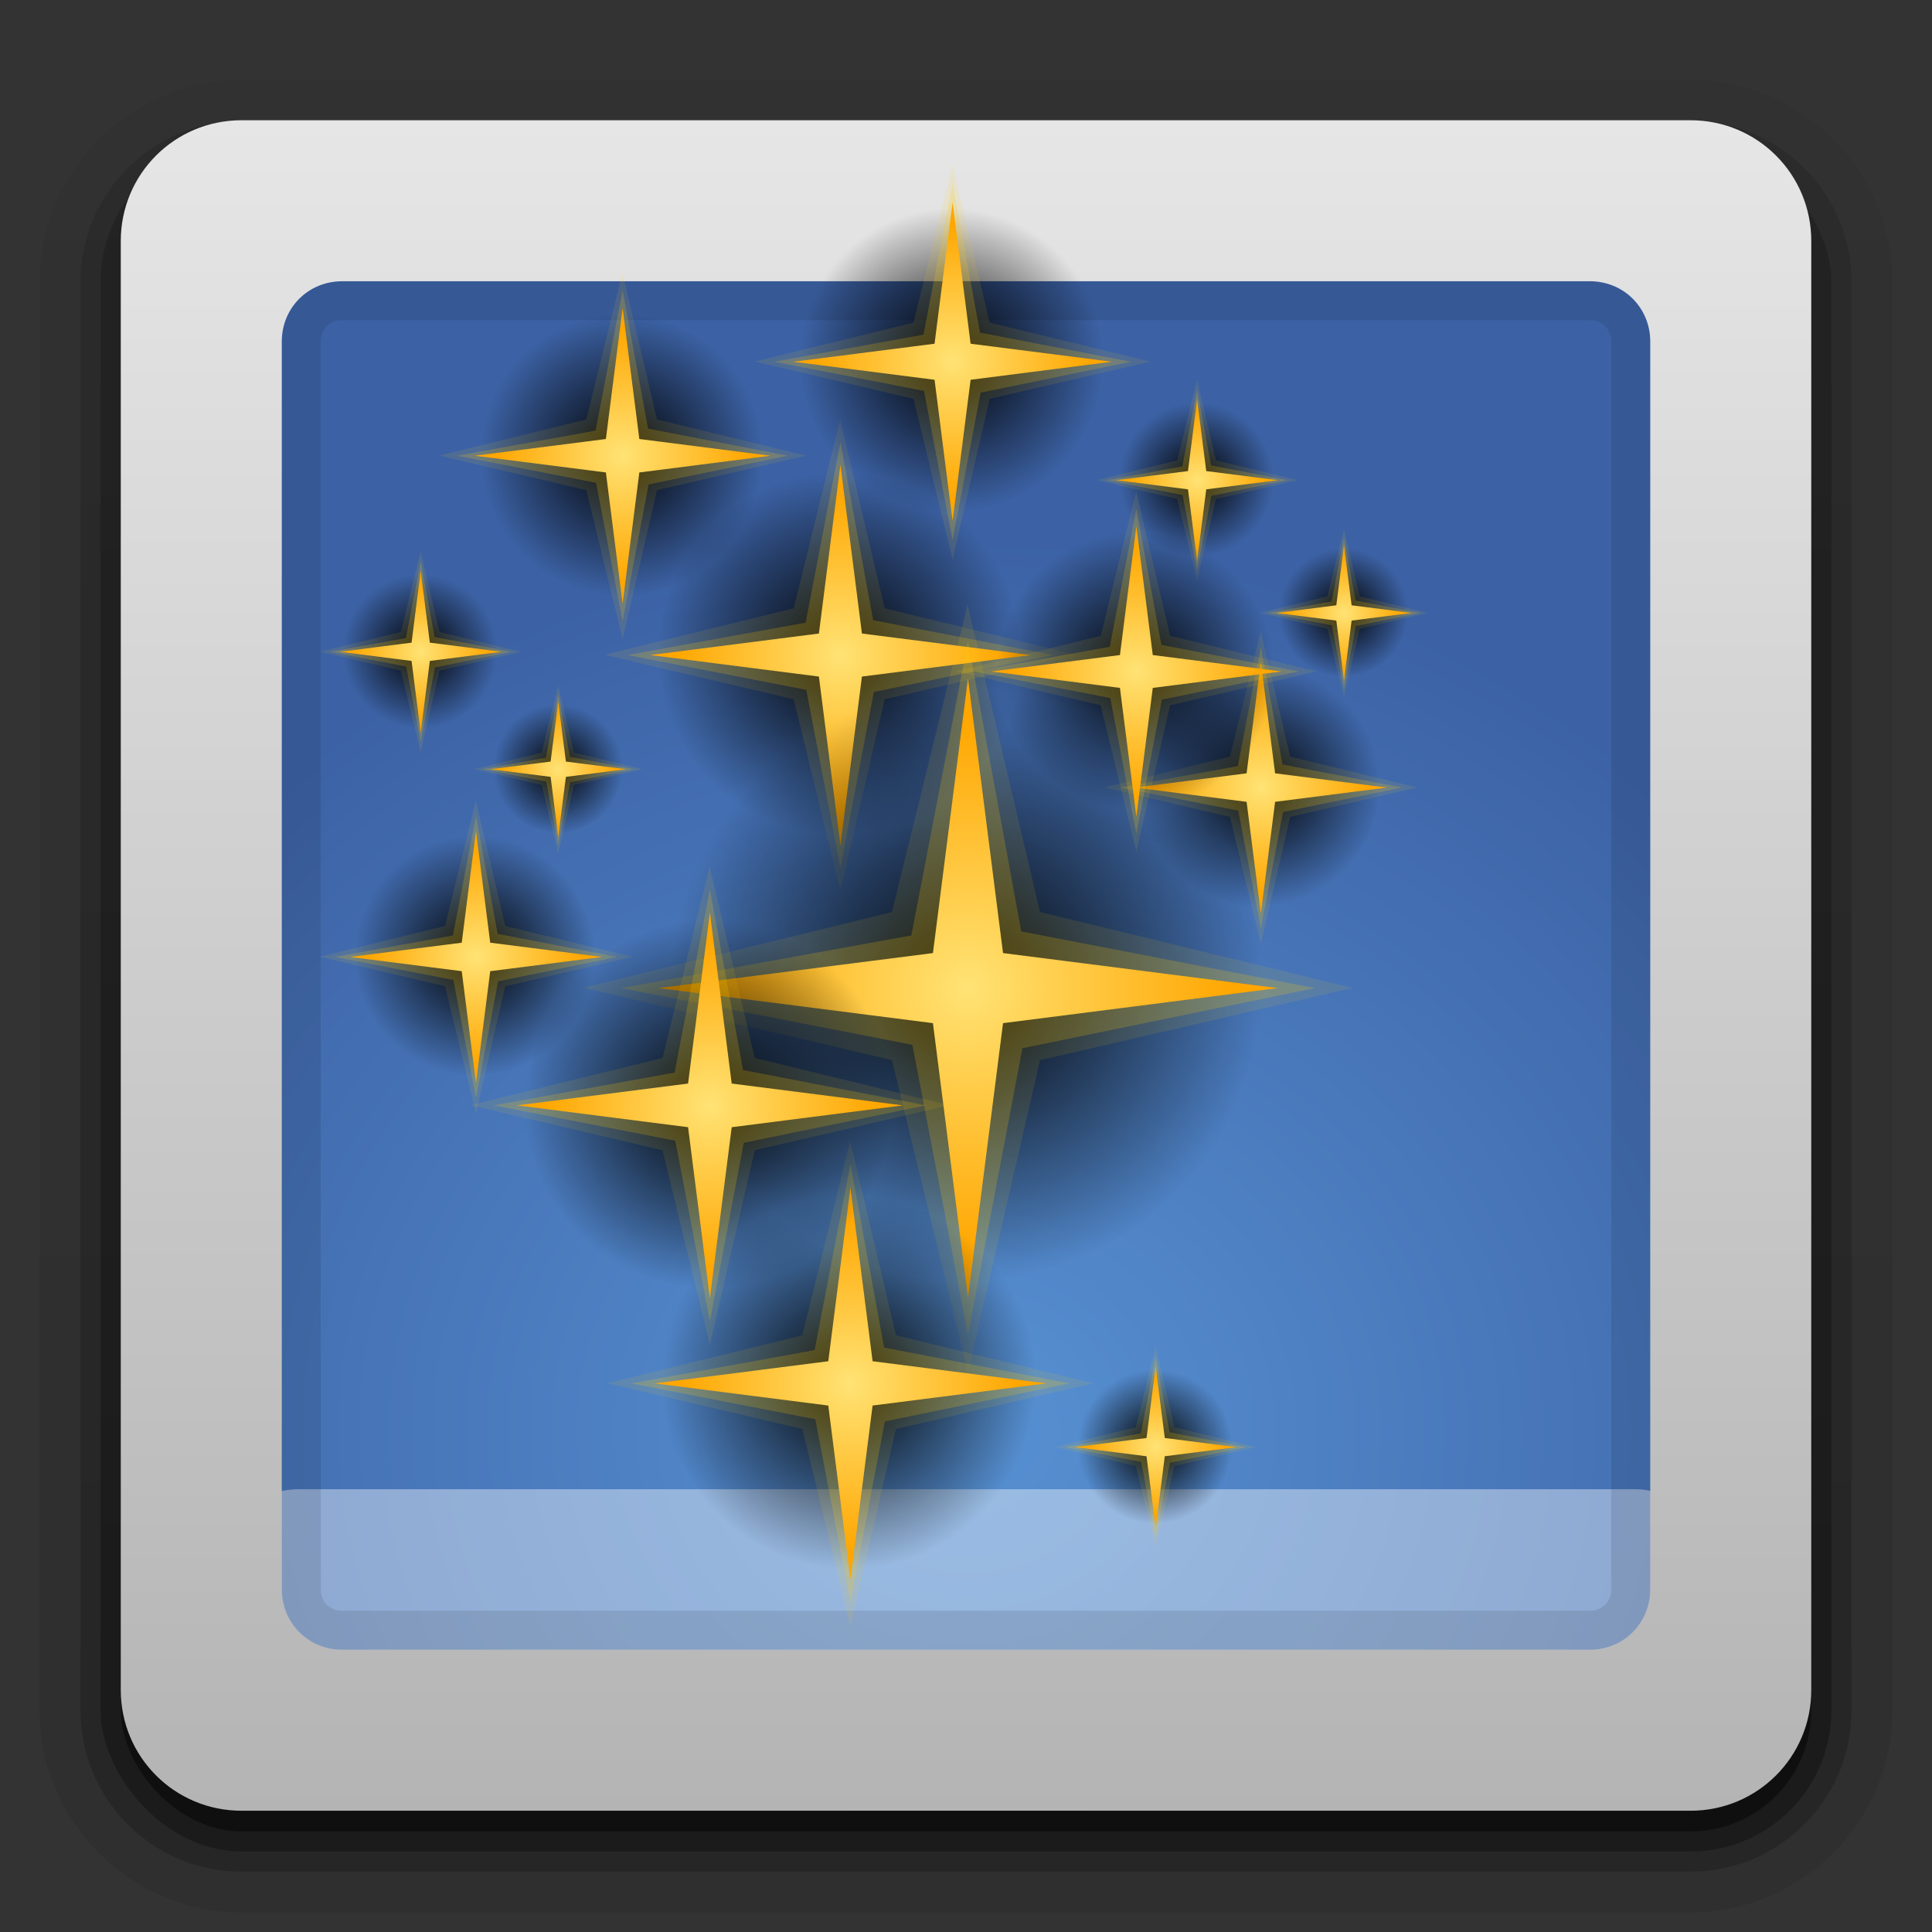 <?xml version="1.0" encoding="UTF-8" standalone="no"?>
<svg
   xmlns:dc="http://purl.org/dc/elements/1.1/"
   xmlns:cc="http://creativecommons.org/ns#"
   xmlns:rdf="http://www.w3.org/1999/02/22-rdf-syntax-ns#"
   xmlns:svg="http://www.w3.org/2000/svg"
   xmlns="http://www.w3.org/2000/svg"
   xmlns:xlink="http://www.w3.org/1999/xlink"
   xmlns:sodipodi="http://sodipodi.sourceforge.net/DTD/sodipodi-0.dtd"
   xmlns:inkscape="http://www.inkscape.org/namespaces/inkscape"
   height="96"
   width="96"
   version="1.1"
   id="svg2"
   inkscape:version="0.48.4 r9939"
   sodipodi:docname="hicolor_categories_scalable_cs-desktop-effects.svg">
  <rect width="100%" height="100%" fill="#333333" stroke="none"/>
  <sodipodi:namedview
     pagecolor="#ffffff"
     bordercolor="#666666"
     borderopacity="1"
     objecttolerance="10"
     gridtolerance="10"
     guidetolerance="10"
     inkscape:pageopacity="0"
     inkscape:pageshadow="2"
     inkscape:window-width="1920"
     inkscape:window-height="1024"
     id="namedview324"
     showgrid="false"
     inkscape:snap-object-midpoints="true"
     inkscape:snap-center="true"
     inkscape:zoom="2.4583333"
     inkscape:cx="-42.283365"
     inkscape:cy="25.406279"
     inkscape:window-x="0"
     inkscape:window-y="0"
     inkscape:window-maximized="1"
     inkscape:current-layer="svg2" />
  <defs
     id="defs4">
    <linearGradient
       id="b">
      <stop
         stop-color="#ffe375"
         offset="0"
         id="stop7" />
      <stop
         stop-color="#ffa600"
         offset="1"
         id="stop9" />
    </linearGradient>
    <linearGradient
       id="a"
       stop-color="#ffb800">
      <stop
         offset="0"
         id="stop12" />
      <stop
         stop-opacity="0"
         offset="1"
         id="stop14" />
    </linearGradient>
    <linearGradient
       id="f">
      <stop
         stop-color="#1a1a1a"
         offset="0"
         id="stop17" />
      <stop
         stop-color="#666"
         offset=".304"
         id="stop19" />
      <stop
         offset="1"
         id="stop21" />
    </linearGradient>
    <linearGradient
       id="c">
      <stop
         offset="0"
         id="stop24" />
      <stop
         stop-opacity="0"
         offset="1"
         id="stop26" />
    </linearGradient>
    <linearGradient
       id="e"
       stop-color="#fff">
      <stop
         offset="0"
         id="stop29" />
      <stop
         stop-opacity="0"
         offset="1"
         id="stop31" />
    </linearGradient>
    <filter
       id="bi"
       height="1.051"
       width="1.72"
       color-interpolation-filters="sRGB"
       y="-.026"
       x="-0.36">
      <feGaussianBlur
         stdDeviation="0.3"
         id="feGaussianBlur34" />
    </filter>
    <clipPath
       id="bg">
      <rect
         rx="6"
         ry="6"
         height="84"
         width="84"
         y="6"
         x="6"
         fill="#fff"
         id="rect37" />
    </clipPath>
    <filter
       id="bh"
       height="1.384"
       width="1.384"
       color-interpolation-filters="sRGB"
       y="-.192"
       x="-.192">
      <feGaussianBlur
         stdDeviation="5.28"
         id="feGaussianBlur40" />
    </filter>
    <linearGradient
       id="bj"
       stop-color="#fff"
       y2="138.66"
       gradientUnits="userSpaceOnUse"
       x2="48"
       y1="20.221"
       x1="48">
      <stop
         offset="0"
         id="stop43" />
      <stop
         stop-opacity="0"
         offset="1"
         id="stop45" />
    </linearGradient>
    <linearGradient
       id="d"
       y2="7.016"
       gradientUnits="userSpaceOnUse"
       x2="45.448"
       gradientTransform="matrix(1.006 0 0 .994 100 0)"
       y1="92.54"
       x1="45.448">
      <stop
         offset="0"
         id="stop48" />
      <stop
         stop-opacity=".588"
         offset="1"
         id="stop50" />
    </linearGradient>
    <linearGradient
       id="bf"
       y2="51.636"
       xlink:href="#c"
       gradientUnits="userSpaceOnUse"
       x2="89.898"
       gradientTransform="translate(0,15)"
       y1="51.636"
       x1="23.205" />
    <linearGradient
       id="be"
       y2="44.224"
       xlink:href="#c"
       gradientUnits="userSpaceOnUse"
       x2="94.681"
       gradientTransform="matrix(.98 -.199 .199 .98 -12.276 20.87)"
       y1="64.485"
       x1="24.79" />
    <radialGradient
       id="aj"
       xlink:href="#b"
       gradientUnits="userSpaceOnUse"
       cy="31.602"
       cx="29.095"
       gradientTransform="matrix(1.007,0.582,-0.582,1.007,35.971,14.151)"
       r="7.245" />
    <radialGradient
       id="ai"
       xlink:href="#a"
       gradientUnits="userSpaceOnUse"
       cy="32"
       cx="32"
       gradientTransform="matrix(1.163,0,0,1.163,9.621,25.621)"
       r="8" />
    <radialGradient
       id="ah"
       xlink:href="#b"
       gradientUnits="userSpaceOnUse"
       cy="31.602"
       cx="29.095"
       gradientTransform="matrix(1.593,0.92,-0.92,1.593,35.453,-33.859)"
       r="7.245" />
    <radialGradient
       id="ag"
       xlink:href="#a"
       gradientUnits="userSpaceOnUse"
       cy="32"
       cx="32"
       gradientTransform="matrix(1.84,0,0,1.84,-6.232,-15.715)"
       r="8" />
    <radialGradient
       id="af"
       xlink:href="#b"
       gradientUnits="userSpaceOnUse"
       cy="31.602"
       cx="29.095"
       gradientTransform="matrix(0.819,0.473,-0.473,0.819,43.084,-27.524)"
       r="7.245" />
    <radialGradient
       id="ae"
       xlink:href="#a"
       gradientUnits="userSpaceOnUse"
       cy="32"
       cx="32"
       gradientTransform="matrix(0.946,0,0,0.946,21.648,-18.193)"
       r="8" />
    <radialGradient
       id="ad"
       xlink:href="#b"
       gradientUnits="userSpaceOnUse"
       cy="31.602"
       cx="29.095"
       gradientTransform="matrix(0.747,0.431,-0.431,0.747,53,-8.633)"
       r="7.245" />
    <radialGradient
       id="ac"
       xlink:href="#a"
       gradientUnits="userSpaceOnUse"
       cy="32"
       cx="32"
       gradientTransform="matrix(0.863,0,0,0.863,33.456,-0.126)"
       r="8" />
    <radialGradient
       id="ab"
       xlink:href="#b"
       gradientUnits="userSpaceOnUse"
       cy="31.602"
       cx="29.095"
       gradientTransform="matrix(0.348,0.201,-0.201,0.348,67.649,7.783)"
       r="7.245" />
    <radialGradient
       id="aa"
       xlink:href="#a"
       gradientUnits="userSpaceOnUse"
       cy="32"
       cx="32"
       gradientTransform="matrix(0.402,0,0,0.402,58.55,11.743)"
       r="8" />
    <radialGradient
       id="z"
       xlink:href="#b"
       gradientUnits="userSpaceOnUse"
       cy="31.602"
       cx="29.095"
       gradientTransform="matrix(0.348,0.201,-0.201,0.348,28.607,15.548)"
       r="7.245" />
    <radialGradient
       id="y"
       xlink:href="#a"
       gradientUnits="userSpaceOnUse"
       cy="32"
       cx="32"
       gradientTransform="matrix(0.402,0,0,0.402,19.508,19.508)"
       r="8" />
    <radialGradient
       id="x"
       xlink:href="#b"
       gradientUnits="userSpaceOnUse"
       cy="31.602"
       cx="29.095"
       gradientTransform="matrix(0.648,0.374,-0.374,0.648,60.26,1.924)"
       r="7.245" />
    <radialGradient
       id="w"
       xlink:href="#a"
       gradientUnits="userSpaceOnUse"
       cy="32"
       cx="32"
       gradientTransform="matrix(0.748,0,0,0.748,43.305,9.305)"
       r="8" />
    <radialGradient
       id="v"
       xlink:href="#b"
       gradientUnits="userSpaceOnUse"
       cy="31.602"
       cx="29.095"
       gradientTransform="matrix(0.76,0.439,-0.439,0.76,27.329,-19.994)"
       r="7.245" />
    <radialGradient
       id="u"
       xlink:href="#a"
       gradientUnits="userSpaceOnUse"
       cy="32"
       cx="32"
       gradientTransform="matrix(0.878,0,0,0.878,7.439,-11.336)"
       r="8" />
    <radialGradient
       id="t"
       xlink:href="#b"
       gradientUnits="userSpaceOnUse"
       cy="31.602"
       cx="29.095"
       gradientTransform="matrix(0.416,0.24,-0.24,0.416,57.555,45.945)"
       r="7.245" />
    <radialGradient
       id="s"
       xlink:href="#a"
       gradientUnits="userSpaceOnUse"
       cy="32"
       cx="32"
       gradientTransform="matrix(0.48,0,0,0.48,46.679,50.679)"
       r="8" />
    <radialGradient
       id="r"
       xlink:href="#b"
       gradientUnits="userSpaceOnUse"
       cy="31.602"
       cx="29.095"
       gradientTransform="matrix(0.416,0.24,-0.24,0.416,21.035,6.425)"
       r="7.245" />
    <radialGradient
       id="q"
       xlink:href="#a"
       gradientUnits="userSpaceOnUse"
       cy="32"
       cx="32"
       gradientTransform="matrix(0.48,0,0,0.48,10.159,11.159)"
       r="8" />
    <radialGradient
       id="p"
       xlink:href="#b"
       gradientUnits="userSpaceOnUse"
       cy="31.602"
       cx="29.095"
       gradientTransform="matrix(0.992,0.573,-0.573,0.992,29.148,1.057)"
       r="7.245" />
    <radialGradient
       id="o"
       xlink:href="#a"
       gradientUnits="userSpaceOnUse"
       cy="32"
       cx="32"
       gradientTransform="matrix(1.146,0,0,1.146,3.188,12.357)"
       r="8" />
    <radialGradient
       id="n"
       xlink:href="#b"
       gradientUnits="userSpaceOnUse"
       cy="31.602"
       cx="29.095"
       gradientTransform="matrix(0.416,0.24,-0.24,0.416,59.615,-2.101)"
       r="7.245" />
    <radialGradient
       id="m"
       xlink:href="#a"
       gradientUnits="userSpaceOnUse"
       cy="32"
       cx="32"
       gradientTransform="matrix(0.48,0,0,0.48,48.739,2.633)"
       r="8" />
    <radialGradient
       id="l"
       xlink:href="#b"
       gradientUnits="userSpaceOnUse"
       cy="31.602"
       cx="29.095"
       gradientTransform="matrix(0.648,0.374,-0.374,0.648,21.26,10.34)"
       r="7.245" />
    <radialGradient
       id="k"
       xlink:href="#a"
       gradientUnits="userSpaceOnUse"
       cy="32"
       cx="32"
       gradientTransform="matrix(0.748,0,0,0.748,4.304,17.721)"
       r="8" />
    <radialGradient
       id="j"
       xlink:href="#b"
       gradientUnits="userSpaceOnUse"
       cy="31.602"
       cx="29.095"
       gradientTransform="matrix(0.979,0.565,-0.565,0.979,35.784,-20.654)"
       r="7.245" />
    <radialGradient
       id="i"
       xlink:href="#a"
       gradientUnits="userSpaceOnUse"
       cy="32"
       cx="32"
       gradientTransform="matrix(1.13,0,0,1.13,10.184,-9.511)"
       r="8" />
    <linearGradient
       id="bd"
       y2="69.688"
       xlink:href="#e"
       gradientUnits="userSpaceOnUse"
       x2="65.156"
       y1="16.125"
       x1="65.156" />
    <linearGradient
       id="bc"
       y2="69.688"
       gradientUnits="userSpaceOnUse"
       x2="65.156"
       y1="16.125"
       x1="65.156">
      <stop
         stop-color="#7cb7f2"
         offset="0"
         id="stop84" />
      <stop
         stop-color="#deecfc"
         stop-opacity="0"
         offset="1"
         id="stop86" />
    </linearGradient>
    <linearGradient
       id="bb"
       stop-color="#fff"
       y2="72.766"
       gradientUnits="userSpaceOnUse"
       x2="76.451"
       y1="8.062"
       x1="76.451">
      <stop
         offset="0"
         id="stop89" />
      <stop
         stop-opacity="0"
         offset="1"
         id="stop91" />
    </linearGradient>
    <radialGradient
       id="h"
       stop-color="#fff"
       gradientUnits="userSpaceOnUse"
       cy="90.172"
       cx="48"
       gradientTransform="matrix(1.157 0 0 .996 -7.551 .197)"
       r="42">
      <stop
         offset="0"
         id="stop94" />
      <stop
         stop-opacity="0"
         offset="1"
         id="stop96" />
    </radialGradient>
    <linearGradient
       id="ba"
       y2="83.295"
       gradientUnits="userSpaceOnUse"
       x2="43.179"
       gradientTransform="matrix(1.029,0,0,1.029,16.487,-3.242)"
       y1="13"
       x1="43.179">
      <stop
         stop-color="#919191"
         offset="0"
         id="stop99" />
      <stop
         stop-color="#fdfdfd"
         offset="1"
         id="stop101" />
    </linearGradient>
    <linearGradient
       id="az"
       y2="63.893"
       xlink:href="#e"
       gradientUnits="userSpaceOnUse"
       x2="36.357"
       y1="6"
       x1="36.357"
       gradientTransform="translate(20.949,10.78)" />
    <linearGradient
       id="ay"
       y2="5.988"
       gradientUnits="userSpaceOnUse"
       x2="48"
       y1="90"
       x1="48"
       gradientTransform="translate(10.983,0.61)">
      <stop
         stop-color="#b4b4b4"
         offset="0"
         id="stop105" />
      <stop
         stop-color="#e6e6e6"
         offset="1"
         id="stop107" />
    </linearGradient>
    <radialGradient
       id="g"
       gradientUnits="userSpaceOnUse"
       cy="-15.871"
       cx="56.066"
       gradientTransform="matrix(-.002 -1.235 1.384 0 70.098 140.3)"
       r="35.938">
      <stop
         stop-color="#4490e6"
         offset="0"
         id="stop110"
         style="stop-color:#5791d3;stop-opacity:1;" />
      <stop
         stop-color="#103d8f"
         offset="1"
         id="stop112"
         style="stop-color:#3c62a5;stop-opacity:1;" />
    </radialGradient>
    <linearGradient
       id="ax"
       y2="6"
       xlink:href="#d"
       gradientUnits="userSpaceOnUse"
       x2="32.251"
       gradientTransform="translate(0,1)"
       y1="90"
       x1="32.251" />
    <linearGradient
       id="aw"
       y2="6"
       xlink:href="#d"
       gradientUnits="userSpaceOnUse"
       x2="32.251"
       gradientTransform="matrix(1.024 0 0 1.012 -1.143 .929)"
       y1="90"
       x1="32.251" />
    <linearGradient
       id="av"
       y2="90.239"
       xlink:href="#d"
       gradientUnits="userSpaceOnUse"
       x2="32.251"
       gradientTransform="matrix(1.024,0,0,-1.012,-1.143,98.071)"
       y1="6.132"
       x1="32.251" />
    <linearGradient
       id="au"
       y2="16"
       gradientUnits="userSpaceOnUse"
       x2="-32"
       gradientTransform="matrix(-0.5,-0.866,-0.866,0.5,108.109,4.249)"
       y1="16"
       x1="-36">
      <stop
         stop-color="#ececec"
         stop-opacity="0"
         offset="0"
         id="stop118" />
      <stop
         stop-color="#ccc"
         offset=".234"
         id="stop120" />
      <stop
         stop-color="#e6e6e6"
         offset=".502"
         id="stop122" />
      <stop
         stop-color="#aaa"
         offset="1"
         id="stop124" />
    </linearGradient>
    <linearGradient
       id="at"
       gradientUnits="userSpaceOnUse"
       x2="-29"
       gradientTransform="matrix(0.5,0.866,-0.866,0.5,155.778,55.655)"
       y1="35.5"
       x1="-29">
      <stop
         stop-opacity=".768"
         offset="0"
         id="stop127" />
      <stop
         stop-opacity="0"
         offset=".062"
         id="stop129" />
      <stop
         stop-color="#fff"
         stop-opacity="0"
         offset=".939"
         id="stop131" />
      <stop
         stop-color="#fff"
         offset="1"
         id="stop133" />
    </linearGradient>
    <linearGradient
       id="ar"
       y2="17.75"
       gradientUnits="userSpaceOnUse"
       x2="-25"
       gradientTransform="matrix(0.5,0.866,-0.866,0.5,182.528,55.942)"
       y1="17.75"
       x1="-33">
      <stop
         stop-color="#999"
         offset="0"
         id="stop136" />
      <stop
         stop-color="#e6e6e6"
         offset=".353"
         id="stop138" />
      <stop
         stop-color="#1f1f1f"
         offset="1"
         id="stop140" />
    </linearGradient>
    <linearGradient
       id="ao"
       y2="74.234"
       xlink:href="#c"
       gradientUnits="userSpaceOnUse"
       x2="-29.237"
       gradientTransform="matrix(0.5,0.866,-0.866,0.5,155.778,55.367)"
       y1="35.764"
       x1="-29" />
    <linearGradient
       id="am"
       y2="56.094"
       xlink:href="#f"
       gradientUnits="userSpaceOnUse"
       x2="-26"
       gradientTransform="matrix(.5 .866 -.866 .5 106.88 63.996)"
       y1="56.094"
       x1="-32" />
    <linearGradient
       id="al"
       y2="-2.5"
       xlink:href="#c"
       gradientUnits="userSpaceOnUse"
       gradientTransform="translate(108.86 -60.563)"
       x2="-29"
       x1="-29" />
    <linearGradient
       id="ak"
       xlink:href="#f"
       gradientUnits="userSpaceOnUse"
       gradientTransform="translate(108.86 -60.563)"
       x2="-27"
       x1="-31" />
    <linearGradient
       inkscape:collect="always"
       xlink:href="#ButtonShadow-0"
       id="linearGradient3772"
       gradientUnits="userSpaceOnUse"
       gradientTransform="matrix(1.024,0,0,1.012,-1.143,-98.071)"
       x1="32.251"
       y1="6.132"
       x2="32.251"
       y2="90.239" />
    <linearGradient
       id="ButtonShadow-0"
       gradientTransform="matrix(1.006,0,0,0.994,100,0)"
       x1="45.448"
       y1="92.54"
       x2="45.448"
       y2="7.017"
       gradientUnits="userSpaceOnUse">
      <stop
         style="stop-color:#000000;stop-opacity:1;"
         offset="0"
         id="stop3750-8" />
      <stop
         style="stop-color:#000000;stop-opacity:0.588;"
         offset="1"
         id="stop3752-5" />
    </linearGradient>
    <linearGradient
       y2="5.988"
       x2="48"
       y1="90"
       x1="48"
       gradientTransform="translate(5.02e-4,-0.025)"
       gradientUnits="userSpaceOnUse"
       id="linearGradient5229"
       xlink:href="#h-1-7"
       inkscape:collect="always" />
    <linearGradient
       x1="48"
       y1="90"
       x2="48"
       gradientUnits="userSpaceOnUse"
       y2="5.988"
       id="h-1-7"
       gradientTransform="translate(12.276,8.649)">
      <stop
         id="stop36-8"
         offset="0"
         stop-color="#b4b4b4" />
      <stop
         id="stop38-8"
         offset="1"
         stop-color="#e6e6e6" />
    </linearGradient>
    <linearGradient
       y2="90.239"
       x2="32.251"
       y1="6.132"
       x1="32.251"
       gradientTransform="matrix(1.024,0,0,1.012,-1.143,-98.071)"
       gradientUnits="userSpaceOnUse"
       id="linearGradient3734"
       xlink:href="#ButtonShadow-0"
       inkscape:collect="always" />
  </defs>
  <g
     fill="url(#av)"
     id="g146">
    <path
       opacity="0.08"
       d="m12 95.031c-5.511 0-10.031-4.52-10.031-10.031v-71c0-5.511 4.52-10.031 10.031-10.031h72c5.511 0 10.031 4.52 10.031 10.031v71c0 5.511-4.52 10.031-10.031 10.031h-72z"
       id="path148" />
    <path
       opacity=".1"
       d="m12 94.031c-4.972 0-9.031-4.06-9.031-9.031v-71c0-4.972 4.06-9.031 9.031-9.031h72c4.972 0 9.031 4.06 9.031 9.031v71c0 4.972-4.06 9.031-9.031 9.031h-72z"
       id="path150" />
    <path
       opacity=".2"
       d="m12 93c-4.409 0-8-3.591-8-8v-71c0-4.409 3.591-8 8-8h72c4.409 0 8 3.591 8 8v71c0 4.409-3.591 8-8 8h-72z"
       id="path152" />
  </g>
  <rect
     opacity=".3"
     rx="7"
     ry="7"
     height="85"
     width="86"
     y="7"
     x="5"
     fill="url(#aw)"
     id="rect154" />
  <rect
     opacity=".45"
     rx="6"
     ry="6"
     height="84"
     width="84"
     y="7"
     x="6"
     fill="url(#ax)"
     id="rect156" />
  <path
     d="m83.938 83.909v-71.869h-71.875v71.869h71.875z"
     id="path158"
     fill="url(#g)" />
  <rect
     opacity=".4"
     rx="3.029"
     ry="2.383"
     height="10"
     width="72.536"
     y="74"
     x="11.786"
     fill="#fff"
     id="rect160" />
  <path
     opacity=".4"
     d="m12 90c-3.324 0-6-2.676-6-6v-72c0-0.335 0.041-0.651 0.094-0.969 0.049-0.296 0.097-0.597 0.188-0.875 0.01-0.03 0.021-0.063 0.031-0.094 0.099-0.287 0.235-0.547 0.375-0.812 0.145-0.274 0.316-0.536 0.5-0.781 0.184-0.246 0.374-0.473 0.594-0.688 0.44-0.428 0.943-0.815 1.5-1.094 0.279-0.14 0.574-0.247 0.875-0.344-0.256 0.1-0.486 0.236-0.719 0.375-0.007 0.004-0.024-0.004-0.031 0-0.032 0.019-0.062 0.043-0.094 0.062-0.12 0.077-0.231 0.164-0.344 0.25-0.106 0.081-0.213 0.161-0.312 0.25-0.178 0.161-0.347 0.345-0.5 0.531-0.107 0.13-0.218 0.265-0.312 0.406-0.025 0.038-0.038 0.086-0.063 0.125-0.065 0.103-0.13 0.204-0.187 0.312-0.101 0.195-0.206 0.416-0.281 0.625-0.008 0.022-0.024 0.041-0.031 0.063-0.032 0.092-0.036 0.187-0.062 0.281-0.03 0.107-0.07 0.203-0.094 0.312-0.073 0.342-0.125 0.699-0.125 1.062v72c0 2.782 2.218 5 5 5h72c2.782 0 5-2.218 5-5v-72c0-0.364-0.052-0.721-0.125-1.062-0.044-0.207-0.088-0.398-0.156-0.594-0.008-0.022-0.024-0.041-0.031-0.063-0.063-0.174-0.139-0.367-0.219-0.531-0.042-0.083-0.079-0.17-0.125-0.25-0.055-0.097-0.127-0.188-0.188-0.281-0.094-0.141-0.205-0.276-0.312-0.406-0.143-0.174-0.303-0.347-0.469-0.5-0.011-0.01-0.02-0.021-0.031-0.031-0.139-0.126-0.285-0.234-0.438-0.344-0.102-0.073-0.204-0.153-0.312-0.219-0.007-0.004-0.024 0.004-0.031 0-0.232-0.139-0.463-0.275-0.719-0.375 0.302 0.097 0.596 0.204 0.875 0.344 0.557 0.279 1.06 0.666 1.5 1.094 0.22 0.214 0.409 0.442 0.594 0.688s0.355 0.508 0.5 0.781c0.14 0.265 0.276 0.525 0.375 0.812 0.01 0.031 0.021 0.063 0.031 0.094 0.09 0.278 0.139 0.579 0.188 0.875 0.053 0.318 0.094 0.634 0.094 0.969v72c0 3.324-2.676 6-6 6h-72z"
     fill="url(#h)"
     id="path176" />
  <path
     style="opacity:0.1;color:#000000;fill:#000000;fill-opacity:1;fill-rule:nonzero;stroke:none;stroke-width:1;marker:none;visibility:visible;display:inline;overflow:visible;enable-background:accumulate"
     d="m 17,13.975 c -1.662,0 -3,1.338 -3,3 l 0,62 c 0,1.662 1.338,3 3,3 l 62,0 c 1.662,0 3,-1.338 3,-3 l 0,-62 c 0,-1.662 -1.338,-3 -3,-3 l -62,0 z m 0,1.938 62,0 c 0.618,0 1.062,0.444 1.062,1.062 l 0,62 c 0,0.618 -0.444,1.062 -1.062,1.062 l -62,0 c -0.618,0 -1.062,-0.444 -1.062,-1.062 l 0,-62 c 0,-0.618 0.444,-1.062 1.062,-1.062 z"
     id="rect3981"
     inkscape:connector-curvature="0" />
  <path
     style="fill:url(#linearGradient5229);display:inline;enable-background:new"
     id="path73"
     d="m 12.001,5.975 c -3.324,0 -6,2.676 -6,6 V 83.975 c 0,3.324 2.676,6 6,6 h 72 c 3.324,0 6,-2.676 6,-6 V 11.975 c 0,-3.324 -2.676,-6 -6,-6 H 12.001 z m 5,8 h 1 60 1 c 1.684,0 3,1.316 3,3 v 1 60 1 c 0,1.684 -1.316,3 -3,3 h -1 -60 -1 c -1.684,0 -3,-1.316 -3,-3 v -1 -60 -1 c 0,-1.684 1.316,-3 3,-3 z"
     inkscape:connector-curvature="0" />
  <g
     style="color:#000000"
     id="g188"
     transform="translate(-4.641,5.841)">
    <path
       d="m 55.38,26.646 a 9.039,9.039 0 0 1 -18.078,0 9.039,9.039 0 1 1 18.078,0 z"
       id="path190"
       style="fill:url(#i)"
       inkscape:connector-curvature="0" />
    <path
       d="m 46.39,15 -2.309,9.386 -9.405,2.308 9.405,2.211 2.32,9.521 2.199,-9.521 9.533,-2.204 L 48.6,24.386 46.39,15 z"
       id="path192"
       inkscape:connector-curvature="0"
       style="opacity:0.1;fill:#ffcc00" />
    <path
       d="m 46.401,37.29 -1.696,-8.852 -8.887,-1.731 8.854,-1.608 1.729,-8.974 1.626,8.852 8.956,1.731 -8.921,1.835 -1.661,8.747 z"
       id="path194"
       inkscape:connector-curvature="0"
       style="opacity:0.2;fill:#ffcc00" />
    <path
       d="m 46.401,36.16 -1.069,-8.383 -8.383,-1.069 8.383,-1.069 1.069,-8.383 1.069,8.383 8.383,1.069 -8.383,1.069 -1.069,8.383 z"
       id="path196"
       style="fill:url(#j)"
       inkscape:connector-curvature="0" />
    <path
       d="m 34.239,41.668 a 5.987,5.987 0 0 1 -11.974,0 5.987,5.987 0 1 1 11.974,0 z"
       id="path198"
       style="fill:url(#k)"
       inkscape:connector-curvature="0" />
    <path
       d="m 28.284,33.955 -1.53,6.217 -6.229,1.529 6.229,1.464 1.537,6.306 1.457,-6.306 6.314,-1.46 -6.314,-1.534 -1.464,-6.217 z"
       id="path200"
       inkscape:connector-curvature="0"
       style="opacity:0.1;fill:#ffcc00" />
    <path
       d="m 28.292,48.717 -1.123,-5.863 -5.886,-1.146 5.864,-1.065 1.145,-5.944 1.077,5.863 5.932,1.146 -5.909,1.215 -1.1,5.794 z"
       id="path202"
       inkscape:connector-curvature="0"
       style="opacity:0.2;fill:#ffcc00" />
    <path
       d="m 28.292,47.969 -0.708,-5.552 -5.552,-0.708 5.552,-0.708 0.708,-5.552 0.708,5.552 5.552,0.708 -5.552,0.708 -0.708,5.552 z"
       id="path204"
       style="fill:url(#l)"
       inkscape:connector-curvature="0" />
    <path
       d="m 67.36,43.159 a 14.719,14.719 0 0 1 -29.437,0 14.719,14.719 0 1 1 29.437,0 z"
       id="path206"
       style="fill:url(#ag)"
       inkscape:connector-curvature="0" />
    <path
       d="m 52.721,24.195 -3.76,15.283 -15.314,3.759 15.314,3.6 3.778,15.503 L 56.32,46.837 71.842,43.248 56.32,39.478 52.721,24.195 z"
       id="path208"
       inkscape:connector-curvature="0"
       style="opacity:0.1;fill:#ffcc00" />
    <path
       d="M 52.74,60.489 49.978,46.076 35.509,43.258 49.925,40.64 52.74,26.027 55.388,40.44 69.971,43.258 55.444,46.246 52.74,60.489 z"
       id="path210"
       inkscape:connector-curvature="0"
       style="opacity:0.2;fill:#ffcc00" />
    <path
       d="m 52.74,58.649 -1.742,-13.65 -13.65,-1.741 13.65,-1.741 1.742,-13.65 1.741,13.65 13.65,1.741 -13.65,1.741 -1.741,13.65 z"
       id="path212"
       style="fill:url(#ah)"
       inkscape:connector-curvature="0" />
    <path
       d="m 56.141,62.837 a 9.304,9.304 0 0 1 -18.608,0 9.304,9.304 0 1 1 18.608,0 z"
       id="path214"
       style="fill:url(#ai)"
       inkscape:connector-curvature="0" />
    <path
       d="m 46.887,50.85 -2.377,9.661 -9.681,2.376 9.681,2.276 2.388,9.8 2.264,-9.8 9.812,-2.269 -9.812,-2.383 -2.275,-9.661 z"
       id="path216"
       inkscape:connector-curvature="0"
       style="opacity:0.1;fill:#ffcc00" />
    <path
       d="m 46.899,73.792 -1.746,-9.111 -9.147,-1.781 9.113,-1.655 1.779,-9.237 1.674,9.111 9.219,1.781 -9.183,1.889 -1.71,9.004 z"
       id="path218"
       inkscape:connector-curvature="0"
       style="opacity:0.2;fill:#ffcc00" />
    <path
       d="m 46.899,72.629 -1.101,-8.629 -8.629,-1.101 8.629,-1.101 1.101,-8.629 1.101,8.629 8.629,1.101 -8.629,1.101 -1.101,8.629 z"
       id="path220"
       style="fill:url(#aj)"
       inkscape:connector-curvature="0" />
    <path
       d="m 67.94,17.994 a 3.84,3.84 0 0 1 -7.68,0 3.84,3.84 0 1 1 7.68,0 z"
       id="path222"
       style="fill:url(#m)"
       inkscape:connector-curvature="0" />
    <path
       d="m 64.12,13.046 -0.981,3.988 -3.996,0.981 3.996,0.939 0.986,4.045 0.934,-4.045 4.05,-0.936 L 65.059,17.034 64.12,13.046 z"
       id="path224"
       inkscape:connector-curvature="0"
       style="opacity:0.1;fill:#ffcc00" />
    <path
       d="m 64.125,22.515 -0.72,-3.76 -3.775,-0.735 3.761,-0.683 0.734,-3.813 0.691,3.76 3.805,0.735 -3.79,0.78 -0.706,3.716 z"
       id="path226"
       inkscape:connector-curvature="0"
       style="opacity:0.2;fill:#ffcc00" />
    <path
       d="m 64.125,22.035 -0.454,-3.561 -3.561,-0.454 3.561,-0.454 0.454,-3.561 0.454,3.561 3.561,0.454 -3.561,0.454 -0.454,3.561 z"
       id="path228"
       style="fill:url(#n)"
       inkscape:connector-curvature="0" />
    <path
       d="m 49.02,49.023 a 9.166,9.166 0 0 1 -18.333,0 9.166,9.166 0 1 1 18.333,0 z"
       id="path230"
       style="fill:url(#o)"
       inkscape:connector-curvature="0" />
    <path
       d="m 39.903,37.213 -2.342,9.518 -9.537,2.341 9.537,2.242 2.353,9.655 2.23,-9.655 9.667,-2.235 -9.667,-2.348 -2.241,-9.518 z"
       id="path232"
       inkscape:connector-curvature="0"
       style="opacity:0.1;fill:#ffcc00" />
    <path
       d="m 39.915,59.816 -1.72,-8.976 -9.012,-1.755 8.978,-1.631 1.753,-9.101 1.649,8.976 9.082,1.755 -9.047,1.861 -1.684,8.87 z"
       id="path234"
       inkscape:connector-curvature="0"
       style="opacity:0.2;fill:#ffcc00" />
    <path
       d="M 39.915,58.67 38.831,50.169 30.329,49.084 38.831,48 39.915,39.499 40.999,48 l 8.501,1.085 -8.501,1.085 -1.085,8.501 z"
       id="path236"
       style="fill:url(#p)"
       inkscape:connector-curvature="0" />
    <path
       d="m 29.36,26.52 a 3.84,3.84 0 0 1 -7.68,0 3.84,3.84 0 1 1 7.68,0 z"
       id="path238"
       style="fill:url(#q)"
       inkscape:connector-curvature="0" />
    <path
       d="m 25.54,21.572 -0.981,3.988 -3.996,0.981 3.996,0.939 0.986,4.045 0.934,-4.045 4.05,-0.936 L 26.479,25.56 25.54,21.572 z"
       id="path240"
       inkscape:connector-curvature="0"
       style="opacity:0.1;fill:#ffcc00" />
    <path
       d="m 25.545,31.041 -0.72,-3.76 -3.775,-0.735 3.761,-0.683 0.734,-3.813 0.691,3.76 3.805,0.735 -3.79,0.78 -0.706,3.716 z"
       id="path242"
       inkscape:connector-curvature="0"
       style="opacity:0.2;fill:#ffcc00" />
    <path
       d="m 25.545,30.561 -0.454,-3.561 -3.561,-0.454 3.561,-0.454 0.454,-3.561 0.454,3.561 3.561,0.454 -3.561,0.454 -0.454,3.561 z"
       id="path244"
       style="fill:url(#r)"
       inkscape:connector-curvature="0" />
    <path
       d="m 65.88,66.04 a 3.84,3.84 0 0 1 -7.68,0 3.84,3.84 0 1 1 7.68,0 z"
       id="path246"
       style="fill:url(#s)"
       inkscape:connector-curvature="0" />
    <path
       d="m 62.06,61.092 -0.981,3.988 -3.996,0.981 3.996,0.939 0.986,4.045 0.934,-4.045 4.05,-0.936 L 62.999,65.08 62.06,61.092 z"
       id="path248"
       inkscape:connector-curvature="0"
       style="opacity:0.1;fill:#ffcc00" />
    <path
       d="m 62.065,70.561 -0.72,-3.76 -3.775,-0.735 3.761,-0.683 0.734,-3.813 0.691,3.76 3.805,0.735 -3.79,0.78 -0.706,3.716 z"
       id="path250"
       inkscape:connector-curvature="0"
       style="opacity:0.2;fill:#ffcc00" />
    <path
       d="m 62.065,70.081 -0.454,-3.561 -3.561,-0.454 3.561,-0.454 0.454,-3.561 0.454,3.561 3.561,0.454 -3.561,0.454 -0.454,3.561 z"
       id="path252"
       style="fill:url(#t)"
       inkscape:connector-curvature="0" />
    <path
       d="m 42.554,16.756 a 7.023,7.023 0 0 1 -14.046,0 7.023,7.023 0 1 1 14.046,0 z"
       id="path254"
       style="fill:url(#u)"
       inkscape:connector-curvature="0" />
    <path
       d="m 35.569,7.708 -1.794,7.293 -7.307,1.794 7.307,1.718 1.803,7.397 1.709,-7.397 7.407,-1.713 -7.407,-1.799 -1.717,-7.293 z"
       id="path256"
       inkscape:connector-curvature="0"
       style="opacity:0.1;fill:#ffcc00" />
    <path
       d="m 35.578,25.026 -1.318,-6.877 -6.904,-1.345 6.879,-1.249 1.343,-6.973 1.264,6.877 6.958,1.345 -6.931,1.426 -1.29,6.796 z"
       id="path258"
       inkscape:connector-curvature="0"
       style="opacity:0.2;fill:#ffcc00" />
    <path
       d="m 35.578,24.148 -0.831,-6.513 -6.513,-0.831 6.513,-0.831 0.831,-6.513 0.831,6.513 6.513,0.831 -6.513,0.831 -0.831,6.513 z"
       id="path260"
       style="fill:url(#v)"
       inkscape:connector-curvature="0" />
    <path
       d="m 73.239,33.252 a 5.987,5.987 0 0 1 -11.974,0 5.987,5.987 0 1 1 11.974,0 z"
       id="path262"
       style="fill:url(#w)"
       inkscape:connector-curvature="0" />
    <path
       d="m 67.285,25.539 -1.53,6.217 -6.229,1.529 6.229,1.464 1.537,6.306 1.457,-6.306 6.314,-1.46 -6.314,-1.534 -1.464,-6.217 z"
       id="path264"
       inkscape:connector-curvature="0"
       style="opacity:0.1;fill:#ffcc00" />
    <path
       d="m 67.292,40.301 -1.123,-5.863 -5.886,-1.146 5.864,-1.065 1.145,-5.944 1.077,5.863 5.932,1.146 -5.909,1.215 -1.1,5.794 z"
       id="path266"
       inkscape:connector-curvature="0"
       style="opacity:0.2;fill:#ffcc00" />
    <path
       d="m 67.292,39.553 -0.708,-5.552 -5.552,-0.708 5.552,-0.708 0.708,-5.552 0.708,5.552 5.552,0.708 -5.552,0.708 -0.708,5.552 z"
       id="path268"
       style="fill:url(#x)"
       inkscape:connector-curvature="0" />
    <path
       d="m 35.571,32.359 a 3.213,3.213 0 0 1 -6.425,0 3.213,3.213 0 1 1 6.425,0 z"
       id="path270"
       style="fill:url(#y)"
       inkscape:connector-curvature="0" />
    <path
       d="m 32.376,28.22 -0.821,3.336 -3.343,0.82 3.343,0.786 0.825,3.384 0.782,-3.384 3.388,-0.783 -3.388,-0.823 -0.786,-3.336 z"
       id="path272"
       inkscape:connector-curvature="0"
       style="opacity:0.1;fill:#ffcc00" />
    <path
       d="m 32.38,36.141 -0.603,-3.146 -3.158,-0.615 3.147,-0.571 0.614,-3.189 0.578,3.146 3.183,0.615 -3.171,0.652 -0.59,3.109 z"
       id="path274"
       inkscape:connector-curvature="0"
       style="opacity:0.2;fill:#ffcc00" />
    <path
       d="m 32.38,35.74 -0.38,-2.979 -2.979,-0.38 2.979,-0.38 0.38,-2.979 0.38,2.979 2.979,0.38 -2.979,0.38 L 32.38,35.74 z"
       id="path276"
       style="fill:url(#z)"
       inkscape:connector-curvature="0" />
    <path
       d="m 74.613,24.594 a 3.213,3.213 0 0 1 -6.425,0 3.213,3.213 0 1 1 6.425,0 z"
       id="path278"
       style="fill:url(#aa)"
       inkscape:connector-curvature="0" />
    <path
       d="m 71.418,20.455 -0.821,3.336 -3.343,0.82 3.343,0.786 0.825,3.384 0.782,-3.384 3.388,-0.783 -3.388,-0.823 -0.786,-3.336 z"
       id="path280"
       inkscape:connector-curvature="0"
       style="opacity:0.1;fill:#ffcc00" />
    <path
       d="m 71.422,28.376 -0.603,-3.146 -3.158,-0.615 3.147,-0.571 0.614,-3.189 0.578,3.146 3.183,0.615 -3.171,0.652 -0.59,3.109 z"
       id="path282"
       inkscape:connector-curvature="0"
       style="opacity:0.2;fill:#ffcc00" />
    <path
       d="m 71.422,27.975 -0.38,-2.979 -2.979,-0.38 2.979,-0.38 0.38,-2.979 0.38,2.979 2.979,0.38 -2.979,0.38 -0.38,2.979 z"
       id="path284"
       style="fill:url(#ab)"
       inkscape:connector-curvature="0" />
    <path
       d="m 67.96,27.477 a 6.901,6.901 0 0 1 -13.802,0 6.901,6.901 0 1 1 13.802,0 z"
       id="path286"
       style="fill:url(#ac)"
       inkscape:connector-curvature="0" />
    <path
       d="m 61.097,18.586 -1.763,7.166 -7.18,1.762 7.18,1.688 1.771,7.269 1.679,-7.269 7.278,-1.683 -7.278,-1.768 -1.687,-7.166 z"
       id="path288"
       inkscape:connector-curvature="0"
       style="opacity:0.1;fill:#ffcc00" />
    <path
       d="m 61.106,35.603 -1.295,-6.758 -6.784,-1.321 6.759,-1.228 1.32,-6.851 1.242,6.758 6.837,1.321 -6.811,1.401 -1.268,6.678 z"
       id="path290"
       inkscape:connector-curvature="0"
       style="opacity:0.2;fill:#ffcc00" />
    <path
       d="m 61.106,34.74 -0.816,-6.4 -6.4,-0.816 6.4,-0.816 0.816,-6.4 0.816,6.4 6.4,0.816 -6.4,0.816 L 61.106,34.74 z"
       id="path292"
       style="fill:url(#ad)"
       inkscape:connector-curvature="0" />
    <path
       d="m 59.493,12.083 a 7.569,7.569 0 0 1 -15.138,0 7.569,7.569 0 1 1 15.138,0 z"
       id="path294"
       style="fill:url(#ae)"
       inkscape:connector-curvature="0" />
    <path
       d="m 51.965,2.331 -1.934,7.86 -7.875,1.933 7.875,1.851 1.943,7.972 1.842,-7.972 7.982,-1.846 -7.983,-1.938 -1.85,-7.859 z"
       id="path296"
       inkscape:connector-curvature="0"
       style="opacity:0.1;fill:#ffcc00" />
    <path
       d="m 51.974,20.995 -1.42,-7.412 -7.441,-1.449 7.414,-1.346 1.448,-7.515 1.362,7.412 7.499,1.449 -7.47,1.537 -1.391,7.325 z"
       id="path298"
       inkscape:connector-curvature="0"
       style="opacity:0.2;fill:#ffcc00" />
    <path
       d="m 51.974,20.049 -0.896,-7.019 -7.019,-0.896 7.019,-0.896 0.896,-7.019 0.896,7.019 7.019,0.896 -7.019,0.896 -0.896,7.019 z"
       id="path300"
       style="fill:url(#af)"
       inkscape:connector-curvature="0" />
  </g>
</svg>
